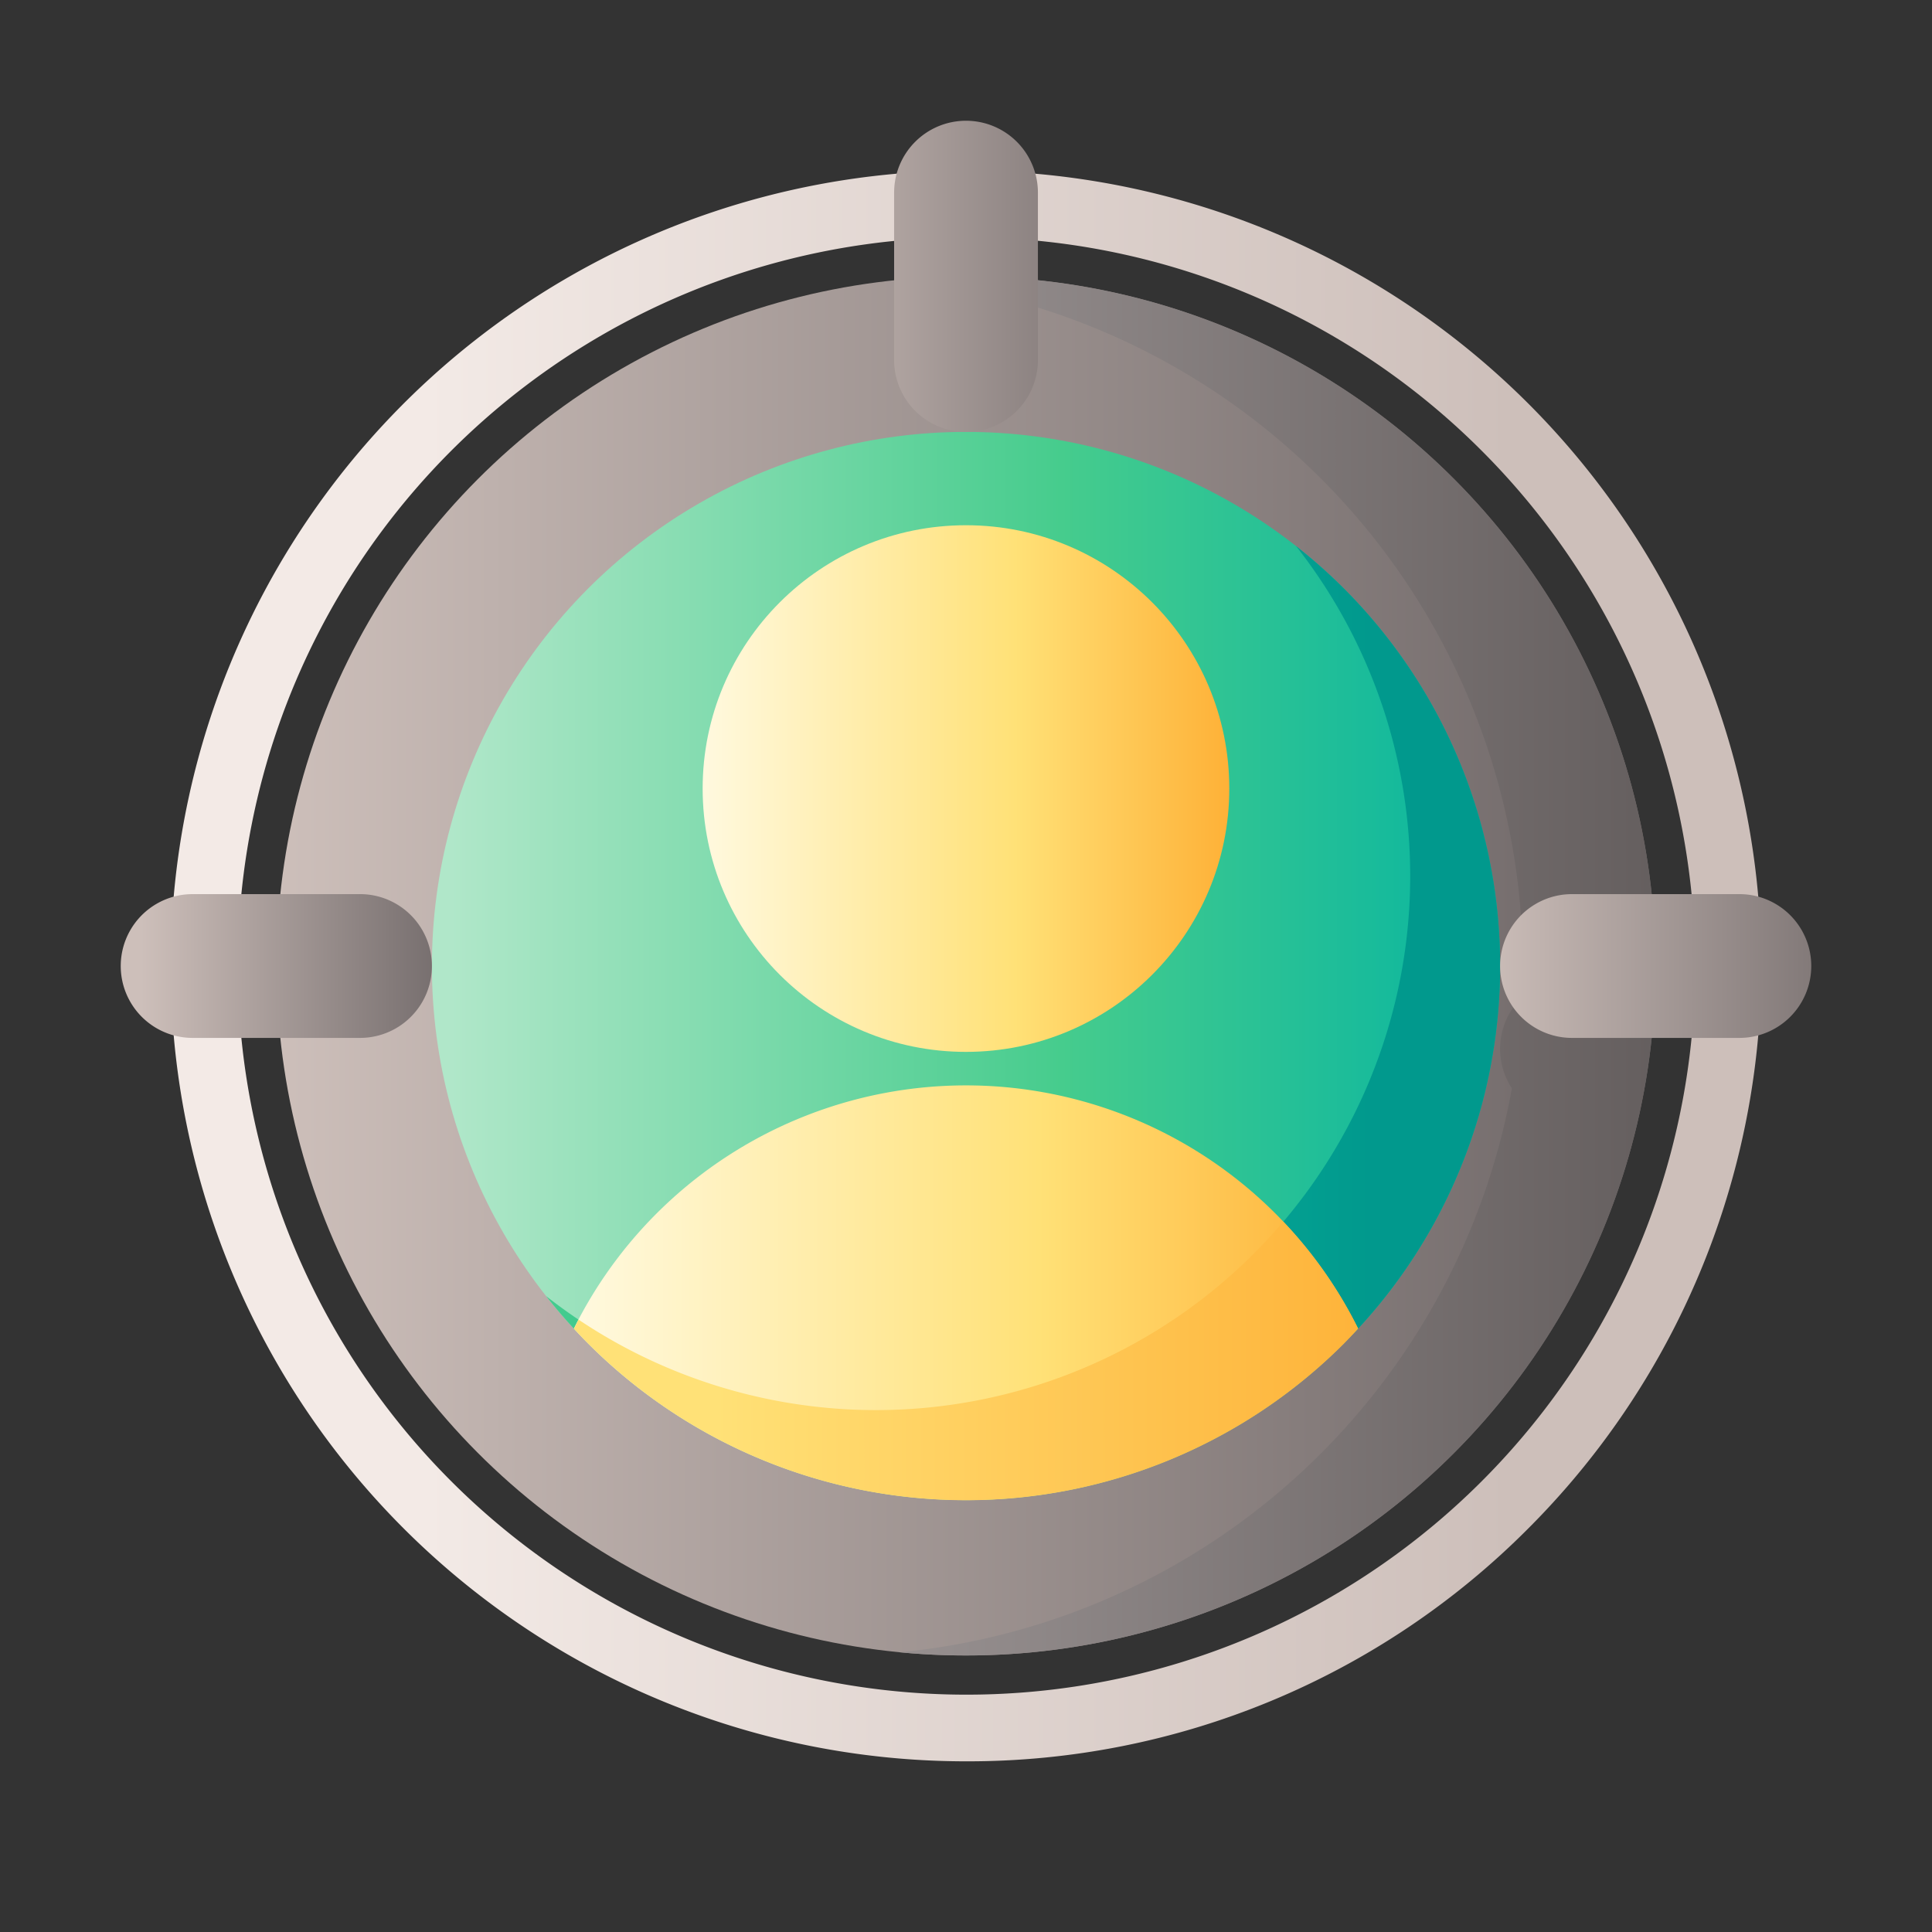 <svg id="dashboard-current-icon" xmlns="http://www.w3.org/2000/svg" xmlns:xlink="http://www.w3.org/1999/xlink" width="64" height="64" viewBox="0 0 64 64">
  <rect x="0" y="0" width="64" height="64" fill="#333333" stroke="none"/>
  <defs>
    <linearGradient id="linear-gradient" x1="0.158" y1="0.5" x2="0.844" y2="0.5" gradientUnits="objectBoundingBox">
      <stop offset="0" stop-color="#f3eae6"/>
      <stop offset="1" stop-color="#cdbfba"/>
    </linearGradient>
    <linearGradient id="linear-gradient-2" x1="-0.005" y1="0.5" x2="0.911" y2="0.5" gradientUnits="objectBoundingBox">
      <stop offset="0" stop-color="#cdbfba"/>
      <stop offset="1" stop-color="#766e6e"/>
    </linearGradient>
    <linearGradient id="linear-gradient-3" x1="-0.14" y1="0.5" x2="1.193" y2="0.5" gradientUnits="objectBoundingBox">
      <stop offset="0" stop-color="#9e9797"/>
      <stop offset="1" stop-color="#5b5555"/>
    </linearGradient>
    <linearGradient id="linear-gradient-4" x1="0.022" y1="0.5" x2="0.977" y2="0.5" gradientUnits="objectBoundingBox">
      <stop offset="0" stop-color="#b0e7c9"/>
      <stop offset="0.593" stop-color="#46cc8d"/>
      <stop offset="1" stop-color="#0ab69f"/>
    </linearGradient>
    <linearGradient id="linear-gradient-5" x1="-0.008" y1="0.5" x2="0.864" y2="0.5" gradientUnits="objectBoundingBox">
      <stop offset="0" stop-color="#46cc8d"/>
      <stop offset="0.548" stop-color="#0ab69f"/>
      <stop offset="1" stop-color="#01998d"/>
    </linearGradient>
    <linearGradient id="linear-gradient-6" y1="0.5" x2="1" y2="0.5" gradientUnits="objectBoundingBox">
      <stop offset="0" stop-color="#fff9df"/>
      <stop offset="0.593" stop-color="#ffe177"/>
      <stop offset="1" stop-color="#feb137"/>
    </linearGradient>
    <linearGradient id="linear-gradient-8" x1="0.179" y1="0.5" x2="1.05" y2="0.5" gradientUnits="objectBoundingBox">
      <stop offset="0" stop-color="#ffe177"/>
      <stop offset="1" stop-color="#feb137"/>
    </linearGradient>
    <linearGradient id="linear-gradient-9" x1="-0.883" x2="1.673" xlink:href="#linear-gradient-2"/>
    <linearGradient id="linear-gradient-11" x1="-0.065" x2="1.181" xlink:href="#linear-gradient-2"/>
    <linearGradient id="linear-gradient-12" x1="0.064" x2="1.023" xlink:href="#linear-gradient-2"/>
  </defs>
  <rect id="Rectangle_9239" data-name="Rectangle 9239" width="64" height="64" fill="none"/>
  <g id="current" transform="translate(4 4)">
    <path id="Path_3064" data-name="Path 3064" d="M41.411,67.757A26.346,26.346,0,1,1,60.04,60.04,26.174,26.174,0,0,1,41.411,67.757Zm0-50.484a24.138,24.138,0,1,0,17.076,7.062,24.075,24.075,0,0,0-17.076-7.062Z" transform="translate(-13.411 -13.411)" fill="url(#linear-gradient)"/>
    <circle id="Ellipse_941" data-name="Ellipse 941" cx="22.839" cy="22.839" r="22.839" transform="translate(5.161 5.161)" fill="url(#linear-gradient-2)"/>
    <path id="Path_3065" data-name="Path 3065" d="M253.337,53.69a22.793,22.793,0,0,0-18.347-6.584,22.839,22.839,0,0,1,20.618,23.767,2.379,2.379,0,0,0-.338,3.019,22.842,22.842,0,0,1-20.28,18.682A22.84,22.84,0,0,0,253.337,53.69Z" transform="translate(-209.187 -41.84)" fill="url(#linear-gradient-3)"/>
    <g id="Group_10481" data-name="Group 10481" transform="translate(10.307 10.307)">
      <circle id="Ellipse_942" data-name="Ellipse 942" cx="17.693" cy="17.693" r="17.693" fill="url(#linear-gradient-4)"/>
      <path id="Path_3066" data-name="Path 3066" d="M154.723,129.7a17.872,17.872,0,0,0-1.579-1.4A17.693,17.693,0,0,1,128.3,153.144q.436.554.922,1.08c.156.169.316.225.479.389a17.693,17.693,0,0,0,25.021,0c.164-.164.324-.22.48-.389A17.693,17.693,0,0,0,154.723,129.7Z" transform="translate(-124.519 -124.519)" fill="url(#linear-gradient-5)"/>
      <circle id="Ellipse_943" data-name="Ellipse 943" cx="8.723" cy="8.723" r="8.723" transform="translate(8.969 3.092)" fill="url(#linear-gradient-6)"/>
      <path id="Path_3067" data-name="Path 3067" d="M137.183,299.558a17.693,17.693,0,0,0,25.021,0c.164-.164.323-.331.479-.5a14.5,14.5,0,0,0-25.979,0C136.86,299.227,137.019,299.394,137.183,299.558Z" transform="translate(-132.001 -269.354)" fill="url(#linear-gradient-6)"/>
      <path id="Path_3068" data-name="Path 3068" d="M162.684,335.666a14.529,14.529,0,0,0-2.48-3.543q-.464.546-.978,1.062a17.7,17.7,0,0,1-22.366,2.185c-.052.1-.1.2-.154.3.156.169.315.336.479.5a17.693,17.693,0,0,0,25.021,0C162.369,336,162.527,335.835,162.684,335.666Z" transform="translate(-132.001 -305.962)" fill="url(#linear-gradient-8)"/>
    </g>
    <path id="Path_3069" data-name="Path 3069" d="M235.694,0a2.381,2.381,0,0,0-2.381,2.381V7.926a2.381,2.381,0,1,0,4.763,0V2.381A2.381,2.381,0,0,0,235.694,0Z" transform="translate(-207.694)" fill="url(#linear-gradient-9)"/>
    <path id="Path_3070" data-name="Path 3070" d="M235.694,416.131a2.381,2.381,0,0,0-2.381,2.381v5.545a2.381,2.381,0,0,0,4.763,0v-5.545A2.381,2.381,0,0,0,235.694,416.131Z" transform="translate(-207.694 -370.438)" fill="url(#linear-gradient-9)"/>
    <path id="Path_3071" data-name="Path 3071" d="M418.512,233.313h5.545a2.381,2.381,0,1,1,0,4.763h-5.545a2.381,2.381,0,0,1,0-4.763Z" transform="translate(-370.438 -207.694)" fill="url(#linear-gradient-11)"/>
    <path id="Path_3072" data-name="Path 3072" d="M2.381,233.313H7.926a2.381,2.381,0,1,1,0,4.763H2.381a2.381,2.381,0,1,1,0-4.763Z" transform="translate(0 -207.694)" fill="url(#linear-gradient-12)"/>
  </g>
</svg>
